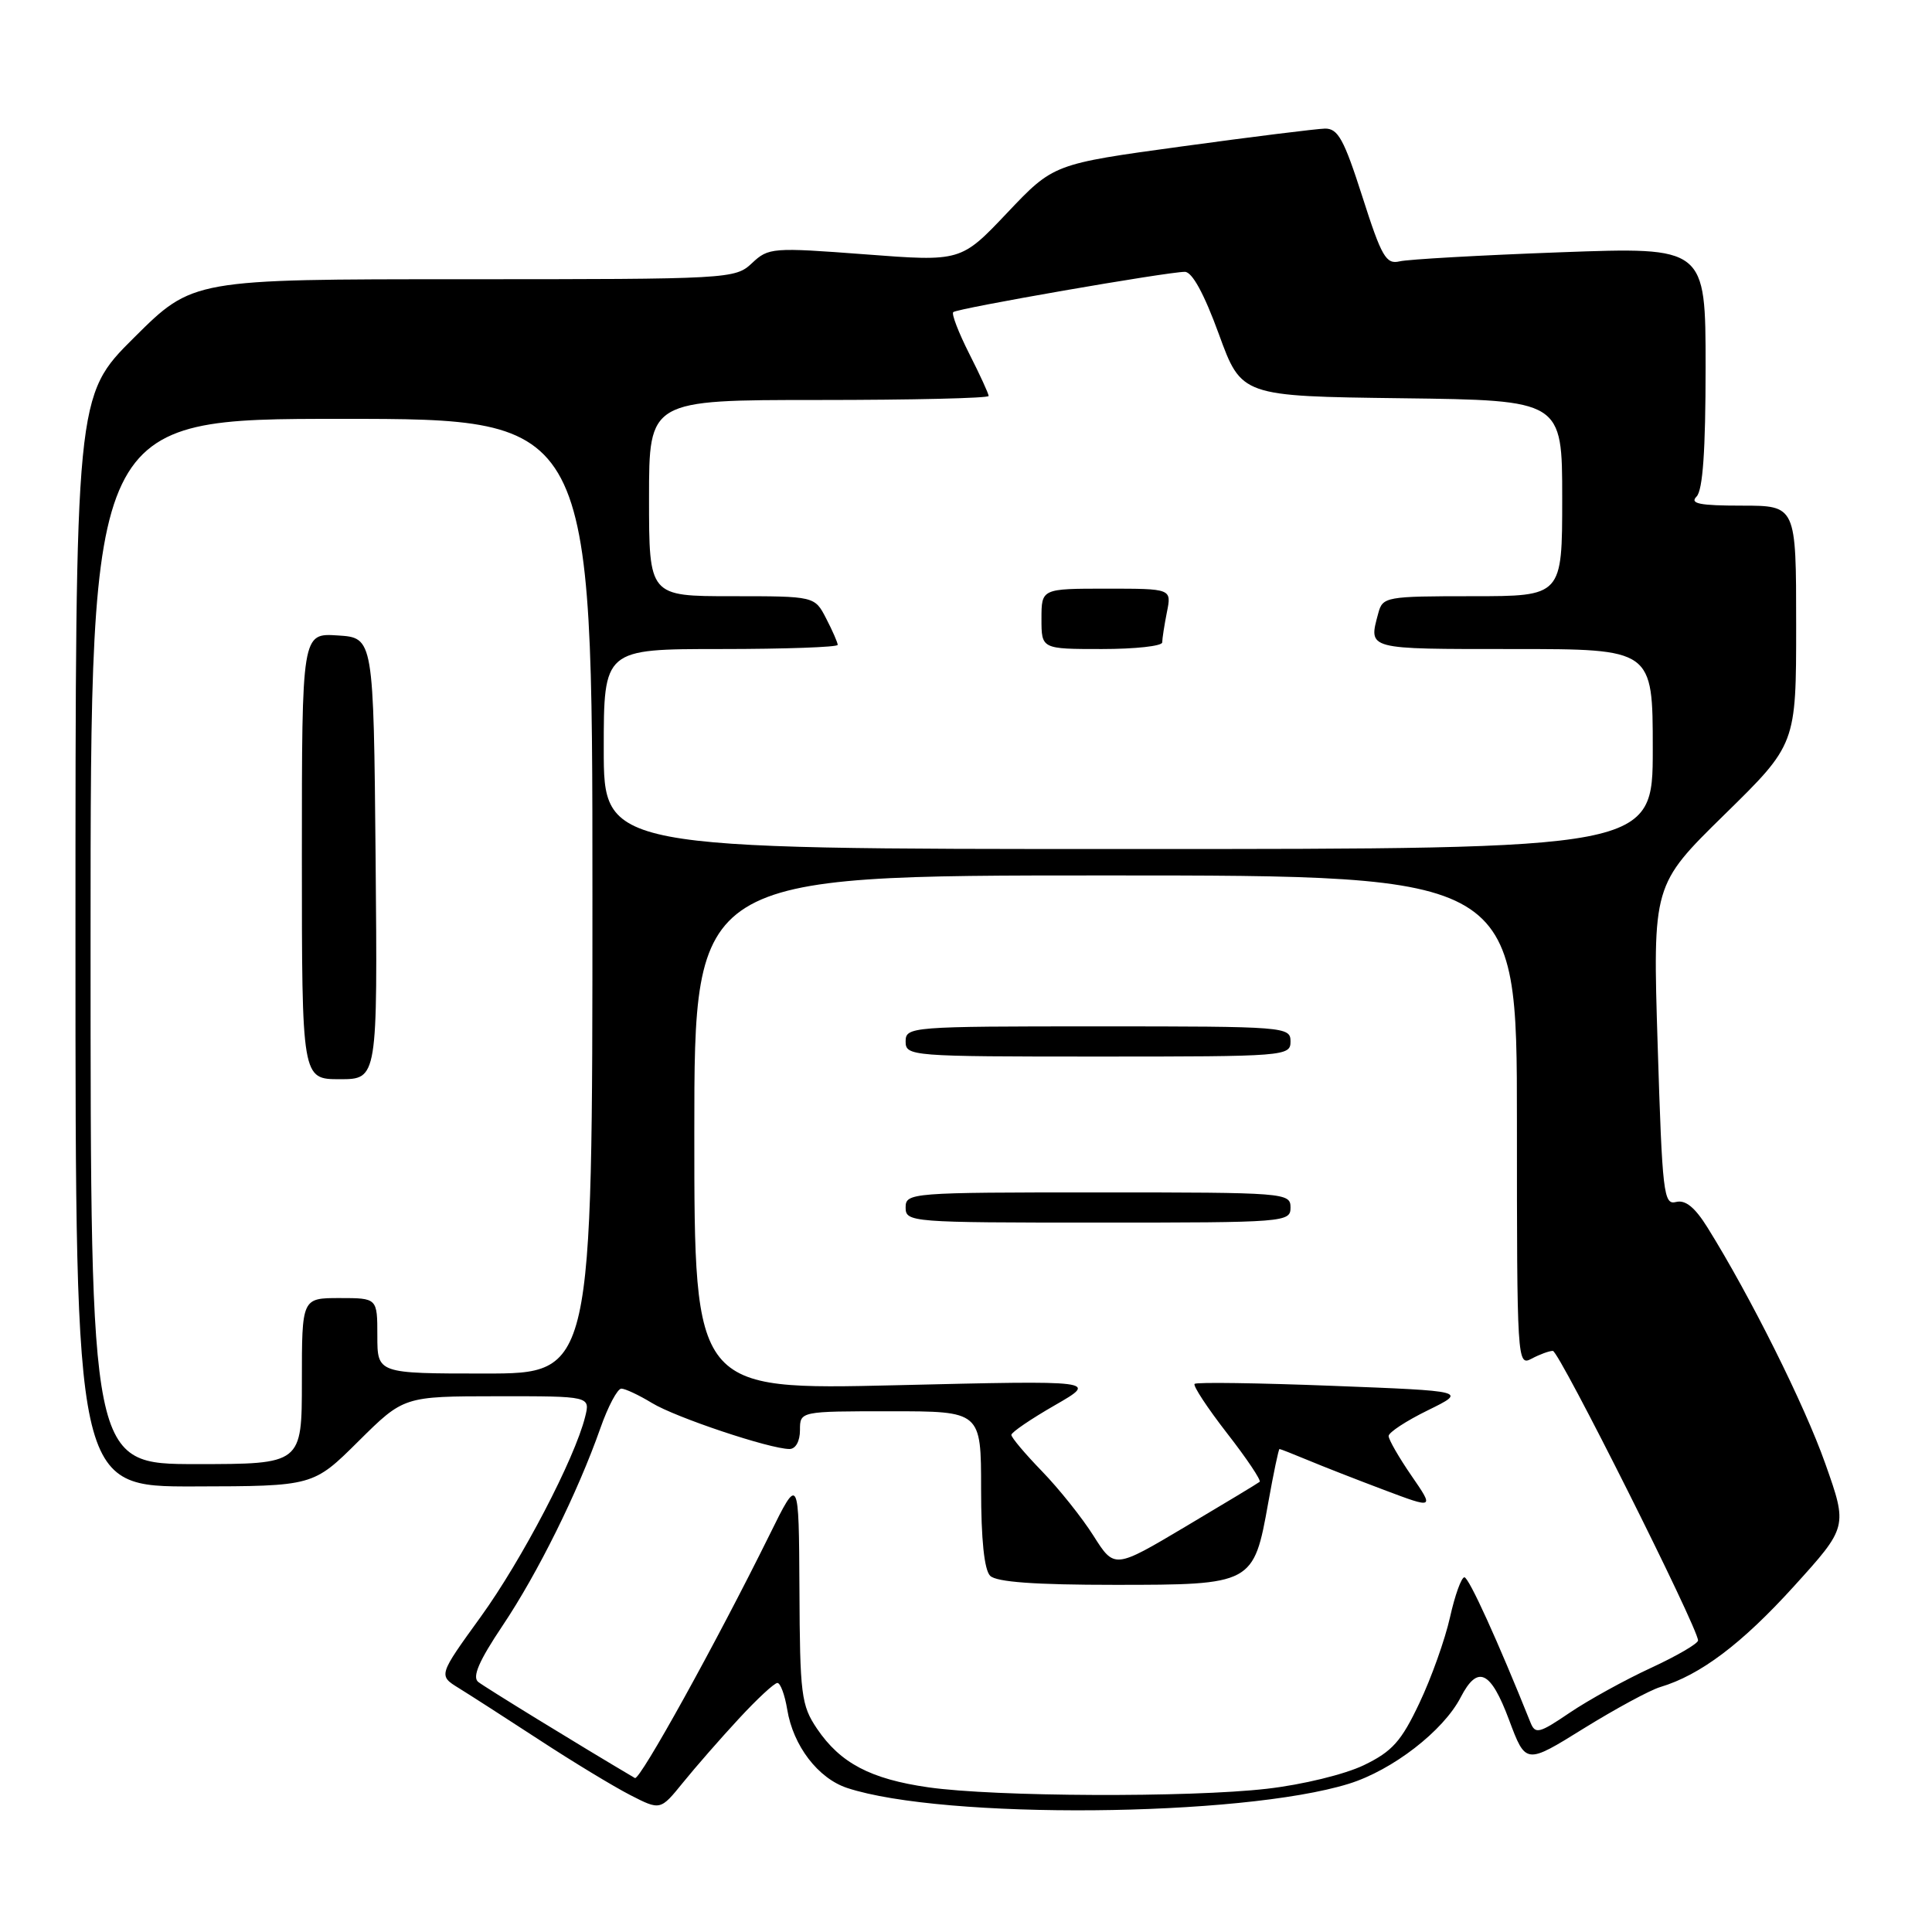 <?xml version="1.0" encoding="UTF-8" standalone="no"?>
<!DOCTYPE svg PUBLIC "-//W3C//DTD SVG 1.1//EN" "http://www.w3.org/Graphics/SVG/1.1/DTD/svg11.dtd" >
<svg xmlns="http://www.w3.org/2000/svg" xmlns:xlink="http://www.w3.org/1999/xlink" version="1.1" viewBox="0 0 256 256">
 <g >
 <path fill="currentColor"
d=" M 97.89 227.75 C 100.30 225.14 102.60 223.00 103.01 223.00 C 103.41 223.00 103.99 224.58 104.31 226.51 C 105.09 231.32 108.40 235.65 112.27 236.92 C 125.04 241.11 164.43 240.78 178.72 236.36 C 184.50 234.57 191.25 229.36 193.55 224.90 C 195.80 220.55 197.52 221.36 199.96 227.90 C 202.17 233.80 202.17 233.80 209.83 229.04 C 214.05 226.43 218.62 223.95 220.00 223.54 C 225.30 221.95 230.77 217.83 237.67 210.23 C 244.83 202.33 244.83 202.33 241.86 193.94 C 239.11 186.15 231.91 171.73 226.25 162.65 C 224.58 159.97 223.32 158.95 222.08 159.27 C 220.44 159.70 220.26 158.15 219.65 138.50 C 218.99 117.27 218.99 117.27 228.49 107.95 C 238.00 98.63 238.00 98.63 238.00 82.82 C 238.00 67.00 238.00 67.00 230.80 67.00 C 225.20 67.00 223.87 66.73 224.80 65.80 C 225.63 64.97 226.00 59.72 226.00 48.66 C 226.00 32.72 226.00 32.72 206.75 33.43 C 196.16 33.82 186.58 34.36 185.46 34.63 C 183.66 35.06 183.07 34.04 180.52 26.06 C 178.09 18.47 177.29 17.01 175.56 17.04 C 174.43 17.07 165.87 18.13 156.54 19.41 C 139.59 21.73 139.59 21.73 133.46 28.20 C 127.33 34.67 127.33 34.67 114.62 33.70 C 102.34 32.77 101.83 32.81 99.64 34.87 C 97.41 36.96 96.73 37.00 61.46 37.00 C 25.54 37.00 25.54 37.00 17.77 44.73 C 10.00 52.45 10.00 52.45 10.00 124.73 C 10.00 197.00 10.00 197.00 25.75 196.96 C 41.50 196.93 41.50 196.93 47.50 190.97 C 53.50 185.02 53.50 185.02 65.86 185.01 C 78.22 185.00 78.22 185.00 77.53 187.75 C 76.15 193.29 69.15 206.70 63.69 214.25 C 58.08 222.01 58.08 222.01 60.79 223.68 C 62.28 224.60 67.10 227.70 71.50 230.57 C 75.90 233.45 81.30 236.72 83.50 237.85 C 87.50 239.90 87.50 239.90 90.50 236.20 C 92.15 234.16 95.47 230.36 97.89 227.75 Z  M 123.01 236.83 C 115.34 235.73 111.34 233.62 108.25 229.05 C 106.17 225.96 105.99 224.55 105.93 210.60 C 105.85 195.50 105.85 195.50 101.96 203.39 C 94.89 217.70 84.77 235.98 84.13 235.60 C 76.84 231.30 64.22 223.55 63.36 222.86 C 62.55 222.20 63.47 220.07 66.58 215.43 C 71.25 208.47 76.55 197.77 79.55 189.25 C 80.56 186.36 81.82 184.00 82.33 184.00 C 82.84 184.00 84.67 184.86 86.38 185.90 C 89.52 187.82 102.02 192.00 104.61 192.00 C 105.43 192.00 106.00 190.97 106.00 189.50 C 106.00 187.00 106.00 187.00 118.00 187.00 C 130.00 187.00 130.00 187.00 130.00 197.30 C 130.00 203.98 130.42 208.02 131.20 208.80 C 132.03 209.63 137.13 210.00 147.70 210.00 C 165.98 210.00 166.12 209.93 168.05 199.11 C 168.75 195.20 169.42 192.00 169.54 192.00 C 169.66 192.00 171.33 192.66 173.26 193.46 C 175.19 194.27 179.75 196.05 183.41 197.43 C 190.05 199.93 190.05 199.93 187.02 195.53 C 185.36 193.12 184.00 190.75 184.00 190.28 C 184.00 189.80 186.34 188.27 189.20 186.87 C 194.39 184.32 194.39 184.32 176.56 183.63 C 166.76 183.25 158.54 183.13 158.29 183.37 C 158.05 183.61 159.99 186.56 162.59 189.91 C 165.20 193.26 167.14 196.16 166.91 196.35 C 166.69 196.54 162.26 199.21 157.09 202.28 C 147.67 207.88 147.67 207.88 144.90 203.51 C 143.38 201.10 140.30 197.25 138.07 194.95 C 135.83 192.64 134.01 190.48 134.01 190.13 C 134.02 189.78 136.61 188.02 139.76 186.21 C 145.50 182.91 145.50 182.91 118.75 183.55 C 92.00 184.18 92.00 184.18 92.00 150.09 C 92.00 116.00 92.00 116.00 146.50 116.00 C 201.00 116.00 201.00 116.00 201.00 148.54 C 201.00 180.39 201.04 181.05 202.93 180.04 C 204.00 179.47 205.27 179.00 205.76 179.00 C 206.59 179.00 225.00 215.71 225.00 217.37 C 225.00 217.78 222.19 219.42 218.75 221.01 C 215.31 222.60 210.47 225.27 208.00 226.94 C 203.95 229.69 203.43 229.82 202.80 228.25 C 198.48 217.47 194.63 209.00 194.04 209.00 C 193.64 209.00 192.78 211.39 192.13 214.31 C 191.48 217.22 189.66 222.34 188.08 225.66 C 185.68 230.73 184.49 232.07 180.73 233.89 C 178.20 235.11 172.60 236.48 167.87 237.02 C 157.63 238.20 131.84 238.09 123.01 236.83 Z  M 171.00 160.00 C 171.00 158.05 170.33 158.00 145.50 158.00 C 120.67 158.00 120.00 158.05 120.00 160.00 C 120.00 161.95 120.67 162.00 145.50 162.00 C 170.33 162.00 171.00 161.95 171.00 160.00 Z  M 171.00 138.00 C 171.00 136.05 170.33 136.00 145.50 136.00 C 120.67 136.00 120.00 136.05 120.00 138.00 C 120.00 139.95 120.67 140.00 145.50 140.00 C 170.33 140.00 171.00 139.95 171.00 138.00 Z  M 12.00 124.75 C 12.00 55.50 12.00 55.50 45.25 55.50 C 78.50 55.50 78.50 55.50 78.50 118.75 C 78.50 182.00 78.50 182.00 64.25 182.00 C 50.00 182.00 50.00 182.00 50.00 177.00 C 50.00 172.00 50.00 172.00 45.00 172.00 C 40.00 172.00 40.00 172.00 40.00 183.00 C 40.00 194.00 40.00 194.00 26.00 194.00 C 12.00 194.00 12.00 194.00 12.00 124.75 Z  M 49.77 113.75 C 49.50 84.50 49.50 84.50 44.75 84.20 C 40.00 83.89 40.00 83.89 40.00 113.45 C 40.00 143.00 40.00 143.00 45.02 143.00 C 50.03 143.00 50.03 143.00 49.77 113.75 Z  M 80.00 99.25 C 80.00 86.00 80.00 86.00 95.50 86.00 C 104.03 86.00 111.00 85.75 111.00 85.45 C 111.00 85.15 110.31 83.57 109.47 81.95 C 107.95 79.00 107.95 79.00 96.97 79.00 C 86.00 79.00 86.00 79.00 86.00 66.00 C 86.00 53.00 86.00 53.00 108.50 53.00 C 120.88 53.00 131.00 52.76 131.00 52.47 C 131.00 52.17 129.84 49.65 128.43 46.87 C 127.02 44.08 126.06 41.60 126.31 41.36 C 126.80 40.86 154.67 36.02 157.00 36.02 C 157.97 36.02 159.56 38.94 161.50 44.26 C 164.50 52.50 164.50 52.50 185.75 52.77 C 207.00 53.04 207.00 53.04 207.00 66.02 C 207.00 79.00 207.00 79.00 195.12 79.00 C 183.64 79.00 183.21 79.08 182.63 81.25 C 181.33 86.11 180.93 86.00 200.50 86.00 C 219.00 86.00 219.00 86.00 219.00 99.25 C 219.00 112.50 219.00 112.50 149.50 112.50 C 80.00 112.50 80.00 112.50 80.00 99.25 Z  M 154.00 85.12 C 154.00 84.64 154.28 82.84 154.62 81.12 C 155.25 78.00 155.25 78.00 146.62 78.00 C 138.00 78.00 138.00 78.00 138.00 82.00 C 138.00 86.00 138.00 86.00 146.00 86.00 C 150.40 86.00 154.00 85.61 154.00 85.12 Z "/>
</g>
</svg>